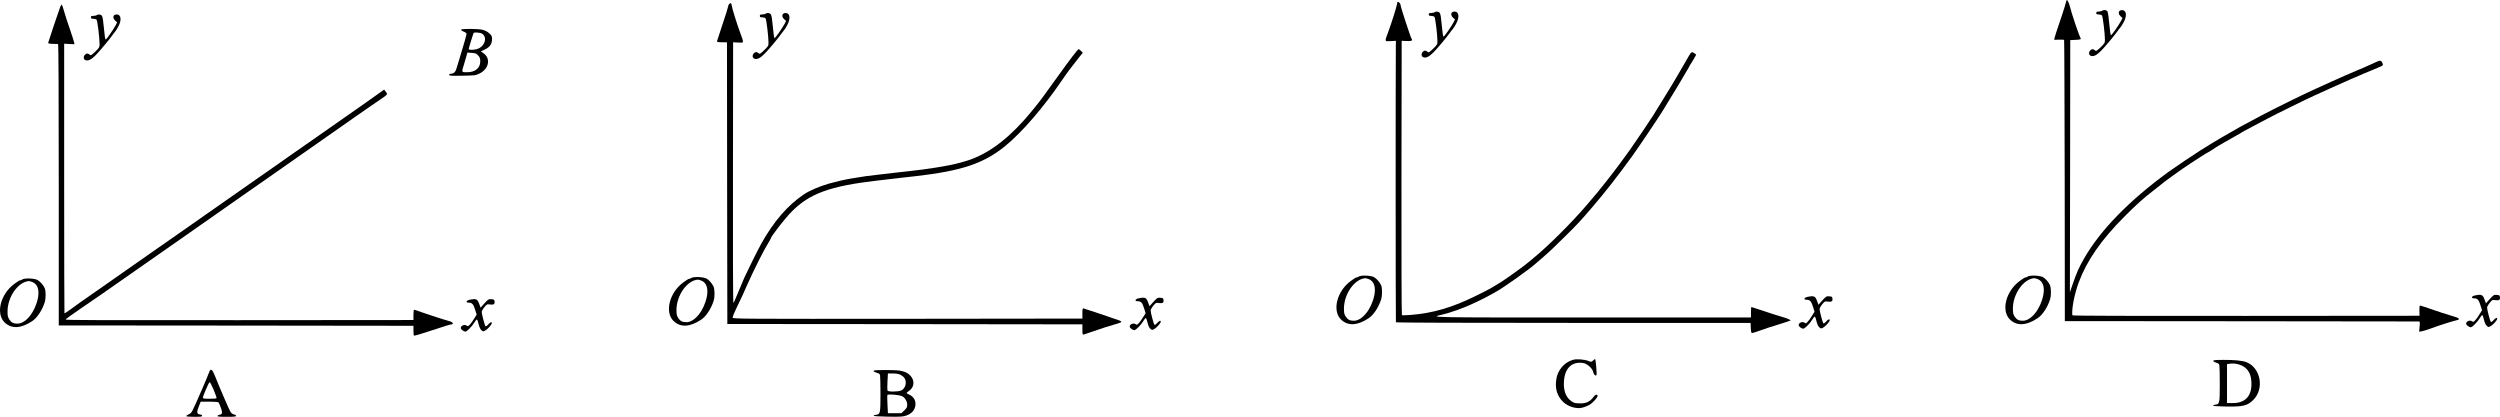 <?xml version="1.0" standalone="no"?>
<!DOCTYPE svg PUBLIC "-//W3C//DTD SVG 20010904//EN"
 "http://www.w3.org/TR/2001/REC-SVG-20010904/DTD/svg10.dtd">
<svg version="1.0" xmlns="http://www.w3.org/2000/svg"
 width="3460.729pt" height="577pt" viewBox="0 0 3460.729 577"
 preserveAspectRatio="xMidYMid meet">
<g transform="translate(-55.162,620) scale(0.1,-0.1)"
fill="#000000" stroke="none">
<g>
<path d="M29156 6188 c-3 -7 -12 -42 -22 -78 -10 -36 -45 -141 -77 -235 -32
-93 -61 -183 -64 -198 l-5 -28 66 2 c36 1 68 0 71 -3 3 -3 6 -880 8 -1949 l2
-1944 2445 -2 c1345 -2 2451 -3 2459 -3 11 0 13 -14 7 -71 l-6 -71 32 5 c18 2
78 21 133 41 111 42 316 106 358 114 39 6 34 27 -10 40 -151 46 -284 90 -378
123 -60 21 -115 39 -122 39 -8 0 -11 -20 -10 -70 l2 -71 -2402 -2 c-1596 -1
-2403 1 -2404 8 -12 87 29 296 88 455 113 304 311 589 632 911 174 174 257
249 406 364 50 38 92 72 95 75 25 26 304 227 410 295 41 27 112 72 157 102 46
29 85 53 88 53 4 0 32 18 64 39 32 22 74 49 94 60 20 12 53 30 72 41 19 11 51
29 70 40 19 11 51 29 70 40 19 11 52 29 73 41 20 12 42 25 47 29 6 4 69 38
140 75 72 37 164 86 205 108 113 60 550 275 645 317 28 12 73 32 100 45 28 12
75 34 105 48 52 23 94 42 200 89 25 11 69 31 98 44 29 13 55 24 57 24 2 0 34
14 70 30 36 17 68 30 70 30 2 0 33 13 67 28 35 16 89 39 121 51 61 25 63 27
45 66 -13 28 -32 31 -74 11 -16 -8 -51 -24 -79 -36 -27 -12 -74 -33 -103 -46
-29 -13 -55 -24 -57 -24 -2 0 -34 -13 -70 -30 -36 -16 -68 -30 -70 -30 -2 0
-28 -11 -57 -24 -29 -13 -75 -34 -103 -46 -27 -12 -75 -34 -105 -47 -30 -14
-77 -36 -105 -48 -27 -13 -72 -33 -100 -45 -141 -62 -583 -280 -760 -374 -163
-86 -248 -132 -287 -154 -21 -12 -54 -31 -73 -42 -19 -11 -51 -29 -70 -40 -19
-11 -51 -29 -70 -40 -19 -11 -50 -28 -67 -39 -18 -10 -71 -42 -118 -71 -47
-29 -114 -71 -150 -93 -73 -45 -357 -236 -437 -294 -543 -395 -947 -808 -1171
-1200 -75 -132 -104 -198 -161 -364 l-36 -105 3 1745 2 1746 63 3 c80 3 90 7
78 29 -25 47 -126 347 -150 448 -9 33 -29 75 -37 75 -2 0 -6 -6 -8 -12z"/>
</g>
<g>
<path d="M19896 6169 c-2 -8 -6 -25 -9 -39 -7 -41 -73 -248 -112 -355 -59
-159 -61 -148 26 -144 l74 4 -1 -70 c-4 -414 -3 -3818 1 -3826 4 -6 902 -9
2458 -9 l2452 0 3 -70 c2 -56 6 -70 19 -70 8 0 56 15 107 34 50 19 164 56 253
83 90 28 166 52 169 56 9 8 -45 31 -136 57 -41 11 -148 46 -237 76 -89 29
-164 54 -167 54 -3 0 -6 -33 -6 -72 l0 -73 -2209 0 c-2316 0 -2238 -1 -2064
40 110 26 281 86 400 141 139 63 211 100 356 182 109 63 451 305 532 379 12
10 50 43 85 73 87 73 197 177 360 340 153 153 179 180 346 375 188 220 345
421 551 705 91 126 373 546 423 629 15 25 51 84 80 131 29 47 60 99 70 115 10
17 40 67 69 113 28 46 51 85 51 87 0 2 23 40 50 85 28 45 50 84 50 87 0 3 8
17 19 31 10 15 31 49 46 76 l27 49 -23 18 c-34 26 -47 21 -76 -31 -33 -58 -49
-85 -113 -195 -29 -49 -60 -103 -70 -120 -30 -52 -75 -127 -130 -215 -29 -47
-65 -105 -80 -130 -87 -144 -125 -203 -241 -375 -71 -104 -150 -220 -176 -257
-123 -171 -202 -279 -258 -349 -33 -42 -72 -91 -86 -110 -85 -109 -127 -160
-263 -318 -208 -244 -547 -581 -746 -741 -30 -25 -57 -47 -60 -50 -18 -21
-306 -229 -381 -275 -147 -91 -165 -101 -344 -189 -329 -163 -595 -241 -908
-266 -61 -5 -115 -6 -119 -2 -5 5 -7 861 -6 1903 l3 1894 66 -3 c68 -4 91 6
71 31 -13 17 -152 441 -152 465 0 25 -38 61 -44 41z"/>
</g>
<g>
<path d="M10646 6144 c-9 -8 -16 -25 -16 -37 -1 -12 -34 -121 -76 -242 -41
-121 -75 -227 -77 -235 -2 -12 12 -15 68 -15 l70 -1 2 -1949 3 -1950 2457 -2
2458 -3 0 -72 c0 -60 3 -72 15 -70 8 2 71 23 140 47 111 39 204 69 335 107 57
17 62 25 24 41 -27 12 -442 151 -499 168 -12 3 -15 -9 -15 -69 l0 -72 -2418
-3 c-2273 -2 -2418 -1 -2423 15 -3 10 20 68 53 135 32 65 70 145 85 178 15 33
39 87 53 120 108 242 248 519 311 617 13 21 24 40 24 43 0 28 199 285 296 381
246 246 532 349 1169 423 103 12 230 27 360 42 50 5 131 14 180 20 636 73 940
174 1235 412 235 190 541 544 800 927 56 83 148 206 222 297 l59 73 -25 25
c-14 14 -29 25 -33 25 -12 -1 -130 -156 -283 -370 -25 -34 -77 -106 -115 -159
-39 -53 -82 -112 -95 -131 -43 -62 -181 -233 -264 -325 -278 -310 -555 -500
-841 -575 -16 -5 -55 -15 -85 -23 -128 -34 -417 -80 -670 -107 -58 -6 -139
-15 -180 -20 -41 -5 -115 -14 -165 -19 -245 -28 -281 -33 -450 -62 -95 -16
-211 -43 -310 -71 -127 -37 -263 -94 -341 -146 -224 -147 -426 -381 -598 -692
-45 -81 -196 -386 -229 -460 -33 -76 -134 -316 -140 -332 -4 -10 -10 -18 -14
-18 -4 0 -7 811 -5 1802 l2 1803 71 -4 c84 -4 82 -15 24 144 -46 127 -107 320
-113 363 -5 40 -16 47 -36 26z"/>
</g>
<g>
<path d="M1387 6109 c-12 -27 -151 -442 -168 -499 -3 -12 8 -15 61 -17 36 0
70 -1 75 -2 7 -1 10 -657 10 -1948 l0 -1948 2455 -2 2455 -3 0 -64 c0 -35 3
-68 7 -72 4 -4 90 21 190 54 237 79 314 102 333 102 25 0 17 27 -12 38 -16 6
-57 18 -93 28 -36 10 -141 44 -235 76 -93 32 -174 60 -180 61 -6 1 -10 -27
-10 -70 l0 -73 -2412 -2 c-1885 -2 -2410 0 -2404 9 3 7 105 80 226 163 121 82
247 169 280 192 126 87 1094 764 1185 828 96 67 220 154 400 280 55 39 144
101 198 139 53 37 124 87 157 110 66 46 207 144 360 251 55 39 145 102 200
140 55 38 145 101 200 140 55 39 145 102 200 140 55 38 145 101 200 140 55 39
145 102 200 140 55 38 145 101 200 140 138 96 288 201 360 249 98 67 96 64 64
105 l-20 26 -46 -33 c-25 -17 -75 -53 -112 -80 -36 -26 -111 -79 -166 -117
-55 -39 -145 -101 -200 -140 -55 -39 -145 -102 -200 -140 -55 -38 -145 -101
-200 -140 -153 -107 -294 -205 -360 -251 -33 -23 -103 -72 -155 -109 -52 -37
-239 -167 -415 -290 -176 -123 -364 -254 -417 -292 -54 -37 -142 -99 -195
-136 -54 -38 -143 -100 -198 -139 -55 -38 -127 -89 -160 -112 -66 -46 -207
-144 -360 -251 -55 -39 -145 -102 -200 -140 -55 -38 -145 -101 -200 -140 -55
-39 -145 -102 -200 -140 -55 -38 -143 -100 -196 -137 -53 -38 -132 -92 -175
-122 -44 -30 -121 -86 -172 -124 -52 -38 -96 -67 -98 -64 -2 2 -4 843 -4 1868
l0 1864 71 -4 72 -3 -6 28 c-3 16 -30 99 -59 184 -30 85 -65 193 -78 240 -13
47 -27 89 -31 94 -4 5 -14 -6 -22 -25z"/>
</g>
<g>
<path d="M29650 6050 c-8 -5 -30 -10 -47 -10 -26 0 -33 -4 -33 -20 0 -16 7
-20 34 -20 18 0 39 -6 45 -14 12 -14 41 -253 41 -337 0 -43 -4 -49 -60 -104
-57 -54 -62 -56 -79 -41 -23 21 -44 20 -64 -2 -23 -25 -21 -59 2 -72 37 -19
82 1 145 64 60 60 198 226 246 296 13 19 27 37 31 40 4 3 21 30 38 62 49 89
39 168 -21 168 -52 0 -63 -47 -21 -86 l26 -24 -22 -43 c-30 -56 -123 -190
-136 -194 -7 -2 -16 53 -24 148 -7 84 -18 162 -23 175 -12 26 -50 32 -78 14z"/>
</g>
<g>
<path d="M20410 6030 c-8 -5 -30 -10 -47 -10 -26 0 -33 -4 -33 -20 0 -16 7
-20 34 -20 18 0 39 -6 45 -14 12 -14 41 -253 41 -337 0 -43 -4 -49 -60 -104
-57 -54 -62 -56 -79 -41 -23 21 -44 20 -64 -2 -23 -25 -21 -59 2 -72 37 -19
82 1 145 64 60 60 198 226 246 296 13 19 27 37 31 40 4 3 21 30 38 62 49 89
39 168 -21 168 -52 0 -63 -47 -21 -86 l26 -24 -22 -43 c-30 -56 -123 -190
-136 -194 -7 -2 -16 53 -24 149 -8 97 -18 161 -27 176 -15 23 -48 29 -74 12z"/>
</g>
<g>
<path d="M11150 6010 c-8 -5 -30 -10 -47 -10 -26 0 -33 -4 -33 -20 0 -16 7
-20 34 -20 18 0 39 -6 45 -14 12 -14 41 -253 41 -337 0 -43 -4 -49 -60 -104
-57 -54 -62 -56 -79 -41 -23 21 -44 20 -64 -2 -23 -25 -21 -59 2 -72 37 -19
82 1 145 64 60 60 198 226 246 296 13 19 27 37 31 40 4 3 21 30 38 62 49 89
39 168 -21 168 -52 0 -63 -47 -21 -86 l26 -24 -22 -43 c-30 -56 -123 -190
-136 -194 -7 -2 -16 53 -24 149 -8 97 -18 161 -27 176 -15 23 -48 29 -74 12z"/>
</g>
<g>
<path d="M1890 5990 c-8 -5 -30 -10 -47 -10 -26 0 -33 -4 -33 -20 0 -16 7 -20
34 -20 18 0 39 -6 45 -14 12 -14 41 -253 41 -337 0 -43 -4 -49 -60 -104 -57
-54 -62 -56 -79 -41 -23 21 -44 20 -64 -2 -23 -25 -21 -59 2 -72 37 -19 82 1
145 64 60 60 198 226 246 296 13 19 27 37 31 40 4 3 21 30 38 62 49 89 39 168
-21 168 -52 0 -63 -47 -21 -86 l26 -24 -22 -43 c-30 -56 -123 -190 -136 -194
-7 -2 -16 53 -24 149 -8 97 -18 161 -27 176 -15 23 -48 29 -74 12z"/>
</g>
<g>
<path d="M6935 5790 c-4 -6 11 -18 34 -27 23 -9 41 -23 41 -31 0 -15 -38 -150
-97 -342 -19 -63 -39 -128 -44 -144 -12 -42 -38 -66 -71 -66 -19 0 -28 -5 -28
-16 0 -13 22 -15 183 -12 175 3 184 4 238 31 127 62 157 205 57 277 l-39 29
55 26 c68 32 99 77 99 143 0 41 -4 50 -40 82 -27 24 -59 40 -93 48 -64 15
-286 16 -295 2z m290 -56 c80 -52 35 -184 -73 -214 -49 -13 -112 -13 -112 1 0
11 60 209 67 222 8 13 93 7 118 -9z m-54 -302 c23 -26 29 -42 29 -80 0 -94
-70 -152 -182 -152 -80 0 -78 -4 -44 107 14 43 30 98 36 122 l11 43 61 -4 c53
-4 65 -9 89 -36z"/>
</g>
<g>
<path d="M19400 2383 c-19 -2 -39 -9 -44 -14 -6 -5 -17 -9 -25 -9 -9 0 -46
-23 -83 -51 -190 -142 -257 -408 -134 -531 95 -93 226 -88 384 17 67 44 138
151 172 259 17 53 18 154 1 196 -17 41 -65 96 -103 116 -30 15 -115 24 -168
17z m102 -48 c71 -29 97 -111 74 -224 -40 -193 -168 -351 -282 -351 -57 0 -84
14 -114 58 -20 31 -24 49 -24 112 1 202 146 407 295 419 9 0 32 -6 51 -14z"/>
</g>
<g>
<path d="M28660 2383 c-19 -2 -39 -9 -44 -14 -6 -5 -17 -9 -25 -9 -9 0 -46
-23 -83 -51 -190 -142 -257 -408 -134 -531 95 -93 226 -88 384 17 67 44 138
150 172 260 19 59 17 163 -4 205 -23 44 -63 88 -98 106 -30 15 -115 24 -168
17z m102 -48 c71 -29 97 -111 74 -224 -40 -193 -168 -351 -282 -351 -57 0 -84
14 -114 58 -20 31 -24 49 -24 112 1 202 146 407 295 419 9 0 32 -6 51 -14z"/>
</g>
<g>
<path d="M10160 2363 c-19 -2 -39 -9 -44 -14 -6 -5 -17 -9 -25 -9 -9 0 -46
-23 -83 -51 -190 -142 -257 -408 -134 -531 95 -93 226 -88 384 17 67 44 138
150 172 260 19 59 17 163 -4 205 -23 44 -63 88 -98 106 -30 15 -115 24 -168
17z m102 -48 c71 -29 97 -111 74 -224 -40 -193 -168 -351 -282 -351 -57 0 -84
14 -114 58 -20 31 -24 49 -24 112 1 202 146 407 295 419 9 0 32 -6 51 -14z"/>
</g>
<g>
<path d="M900 2343 c-19 -2 -39 -9 -44 -14 -6 -5 -17 -9 -25 -9 -9 0 -46 -23
-83 -51 -190 -142 -257 -408 -134 -531 95 -93 226 -88 384 17 67 44 138 151
172 259 17 53 18 154 1 196 -17 41 -65 96 -103 116 -30 15 -115 24 -168 17z
m102 -48 c71 -29 97 -111 74 -224 -40 -193 -168 -351 -282 -351 -57 0 -84 14
-114 58 -20 31 -24 49 -24 112 1 202 146 407 295 419 9 0 32 -6 51 -14z"/>
</g>
<g>
<path d="M34803 2108 c-44 -14 -43 -38 0 -38 44 0 64 -23 87 -101 l20 -64 -31
-50 c-50 -82 -87 -121 -101 -107 -28 28 -88 8 -88 -29 0 -18 40 -49 65 -49 21
0 96 77 125 128 13 23 28 41 34 39 5 -2 16 -31 23 -64 9 -38 23 -69 37 -82 23
-21 26 -22 54 -7 33 17 92 83 92 103 0 22 -21 14 -51 -19 -18 -21 -31 -29 -37
-23 -11 12 -52 167 -52 197 0 11 16 41 36 65 34 42 38 44 78 38 51 -7 69 4 64
41 -3 26 -7 29 -44 32 -39 3 -44 0 -96 -57 l-54 -60 -13 37 c-24 68 -38 82
-79 81 -20 -1 -52 -6 -69 -11z"/>
</g>
<g>
<path d="M25563 2088 c-44 -14 -43 -38 0 -38 44 0 64 -23 87 -101 l20 -64 -31
-50 c-50 -82 -87 -121 -101 -107 -28 28 -88 8 -88 -29 0 -18 40 -49 65 -49 21
0 96 77 125 128 13 23 28 41 34 39 5 -2 16 -31 23 -64 9 -38 23 -69 37 -82 23
-21 26 -22 54 -7 33 17 92 83 92 103 0 22 -21 14 -51 -19 -18 -21 -31 -29 -37
-23 -11 12 -52 167 -52 197 0 11 16 41 36 65 34 42 38 44 78 38 51 -7 69 4 64
41 -3 26 -7 29 -44 32 -39 3 -44 0 -96 -57 l-54 -60 -13 37 c-24 68 -38 82
-79 81 -20 -1 -52 -6 -69 -11z"/>
</g>
<g>
<path d="M16303 2068 c-44 -14 -43 -38 0 -38 44 0 64 -23 87 -101 l20 -64 -31
-50 c-50 -82 -87 -121 -101 -107 -28 28 -88 8 -88 -29 0 -18 40 -49 65 -49 21
0 96 77 125 128 13 23 28 41 34 39 5 -2 16 -31 23 -64 9 -38 23 -69 37 -82 23
-21 26 -22 54 -7 33 17 92 83 92 103 0 22 -21 14 -51 -19 -18 -21 -31 -29 -37
-23 -11 12 -52 167 -52 197 0 11 16 41 36 65 34 42 38 44 78 38 51 -7 69 4 64
41 -3 26 -7 29 -44 32 -39 3 -44 0 -96 -57 l-54 -60 -13 37 c-24 68 -38 82
-79 81 -20 -1 -52 -6 -69 -11z"/>
</g>
<g>
<path d="M7043 2048 c-44 -14 -43 -38 0 -38 44 0 64 -23 87 -101 l20 -64 -31
-50 c-50 -82 -87 -121 -101 -107 -28 28 -88 8 -88 -29 0 -18 40 -49 65 -49 21
0 96 77 125 128 13 23 28 41 34 39 5 -2 16 -31 23 -64 9 -38 23 -69 37 -82 23
-21 26 -22 54 -7 33 17 92 83 92 103 0 22 -21 14 -51 -19 -18 -21 -31 -29 -37
-23 -11 12 -52 167 -52 197 0 11 16 41 36 65 34 42 38 44 78 38 51 -7 69 4 64
41 -3 26 -7 29 -44 32 -39 3 -44 0 -96 -57 l-54 -60 -13 37 c-24 68 -38 82
-79 81 -20 -1 -52 -6 -69 -11z"/>
</g>
<g>
<path d="M22335 1221 c-93 -24 -166 -86 -211 -177 -37 -75 -45 -195 -19 -273
33 -100 111 -177 210 -206 87 -25 137 -19 234 28 45 22 125 110 118 131 -8 23
-33 15 -57 -19 -44 -61 -96 -88 -170 -89 -85 -1 -113 7 -160 50 -52 48 -80
122 -80 217 0 208 100 317 266 292 55 -8 130 -74 140 -123 7 -37 30 -60 45
-45 8 8 -8 209 -18 222 -2 3 -14 -6 -28 -19 -24 -23 -25 -23 -67 -6 -49 20
-159 29 -203 17z"/>
</g>
<g>
<path d="M31190 1204 c0 -7 17 -18 39 -24 27 -7 41 -17 45 -33 3 -12 6 -130 6
-262 0 -268 -3 -281 -63 -287 -17 -2 -31 -7 -30 -13 2 -6 75 -11 188 -13 228
-3 289 12 370 93 156 156 100 448 -100 523 -54 20 -167 31 -312 30 -114 0
-143 -3 -143 -14z m354 -49 c108 -33 165 -109 173 -233 14 -195 -77 -302 -257
-302 l-80 0 0 269 0 270 23 4 c46 9 94 6 141 -8z"/>
</g>
<g>
<path d="M3451 1058 c-35 -89 -59 -148 -103 -248 -148 -338 -141 -324 -182
-344 -20 -9 -36 -21 -36 -26 0 -6 47 -10 110 -10 89 0 110 3 110 14 0 8 -12
16 -26 18 -53 6 -55 33 -7 145 l13 33 119 0 c83 0 122 -4 129 -12 5 -7 20 -41
32 -75 24 -68 20 -89 -22 -95 -12 -2 -23 -9 -26 -15 -3 -10 27 -13 127 -13
105 0 131 3 131 14 0 7 -13 16 -30 19 -16 4 -37 18 -46 32 -18 27 -159 354
-215 497 -36 92 -60 112 -78 66z m57 -251 c23 -57 42 -108 42 -115 0 -9 -28
-12 -95 -12 -69 0 -95 3 -95 13 0 25 83 217 94 217 6 0 30 -47 54 -103z"/>
</g>
<g>
<path d="M12645 1069 c-6 -9 18 -23 56 -33 16 -3 29 -15 33 -28 3 -13 6 -131
6 -263 0 -268 -3 -281 -63 -287 -17 -2 -32 -7 -32 -13 0 -6 76 -11 202 -13
183 -2 206 -1 257 18 62 24 100 62 115 116 20 72 -12 141 -79 170 -22 10 -39
21 -38 25 2 4 18 18 37 31 68 47 77 138 19 203 -36 41 -73 60 -148 74 -66 12
-358 12 -365 0z m374 -58 c47 -25 71 -60 71 -106 0 -51 -26 -94 -65 -111 -46
-19 -181 -19 -188 0 -3 8 -3 64 0 125 l6 111 69 0 c48 0 80 -6 107 -19z m21
-296 c41 -21 70 -71 70 -119 0 -33 -7 -45 -40 -78 l-41 -38 -93 0 -93 0 -6
121 c-4 67 -4 126 -1 131 10 16 167 2 204 -17z"/>
</g>
</g>
</svg>

